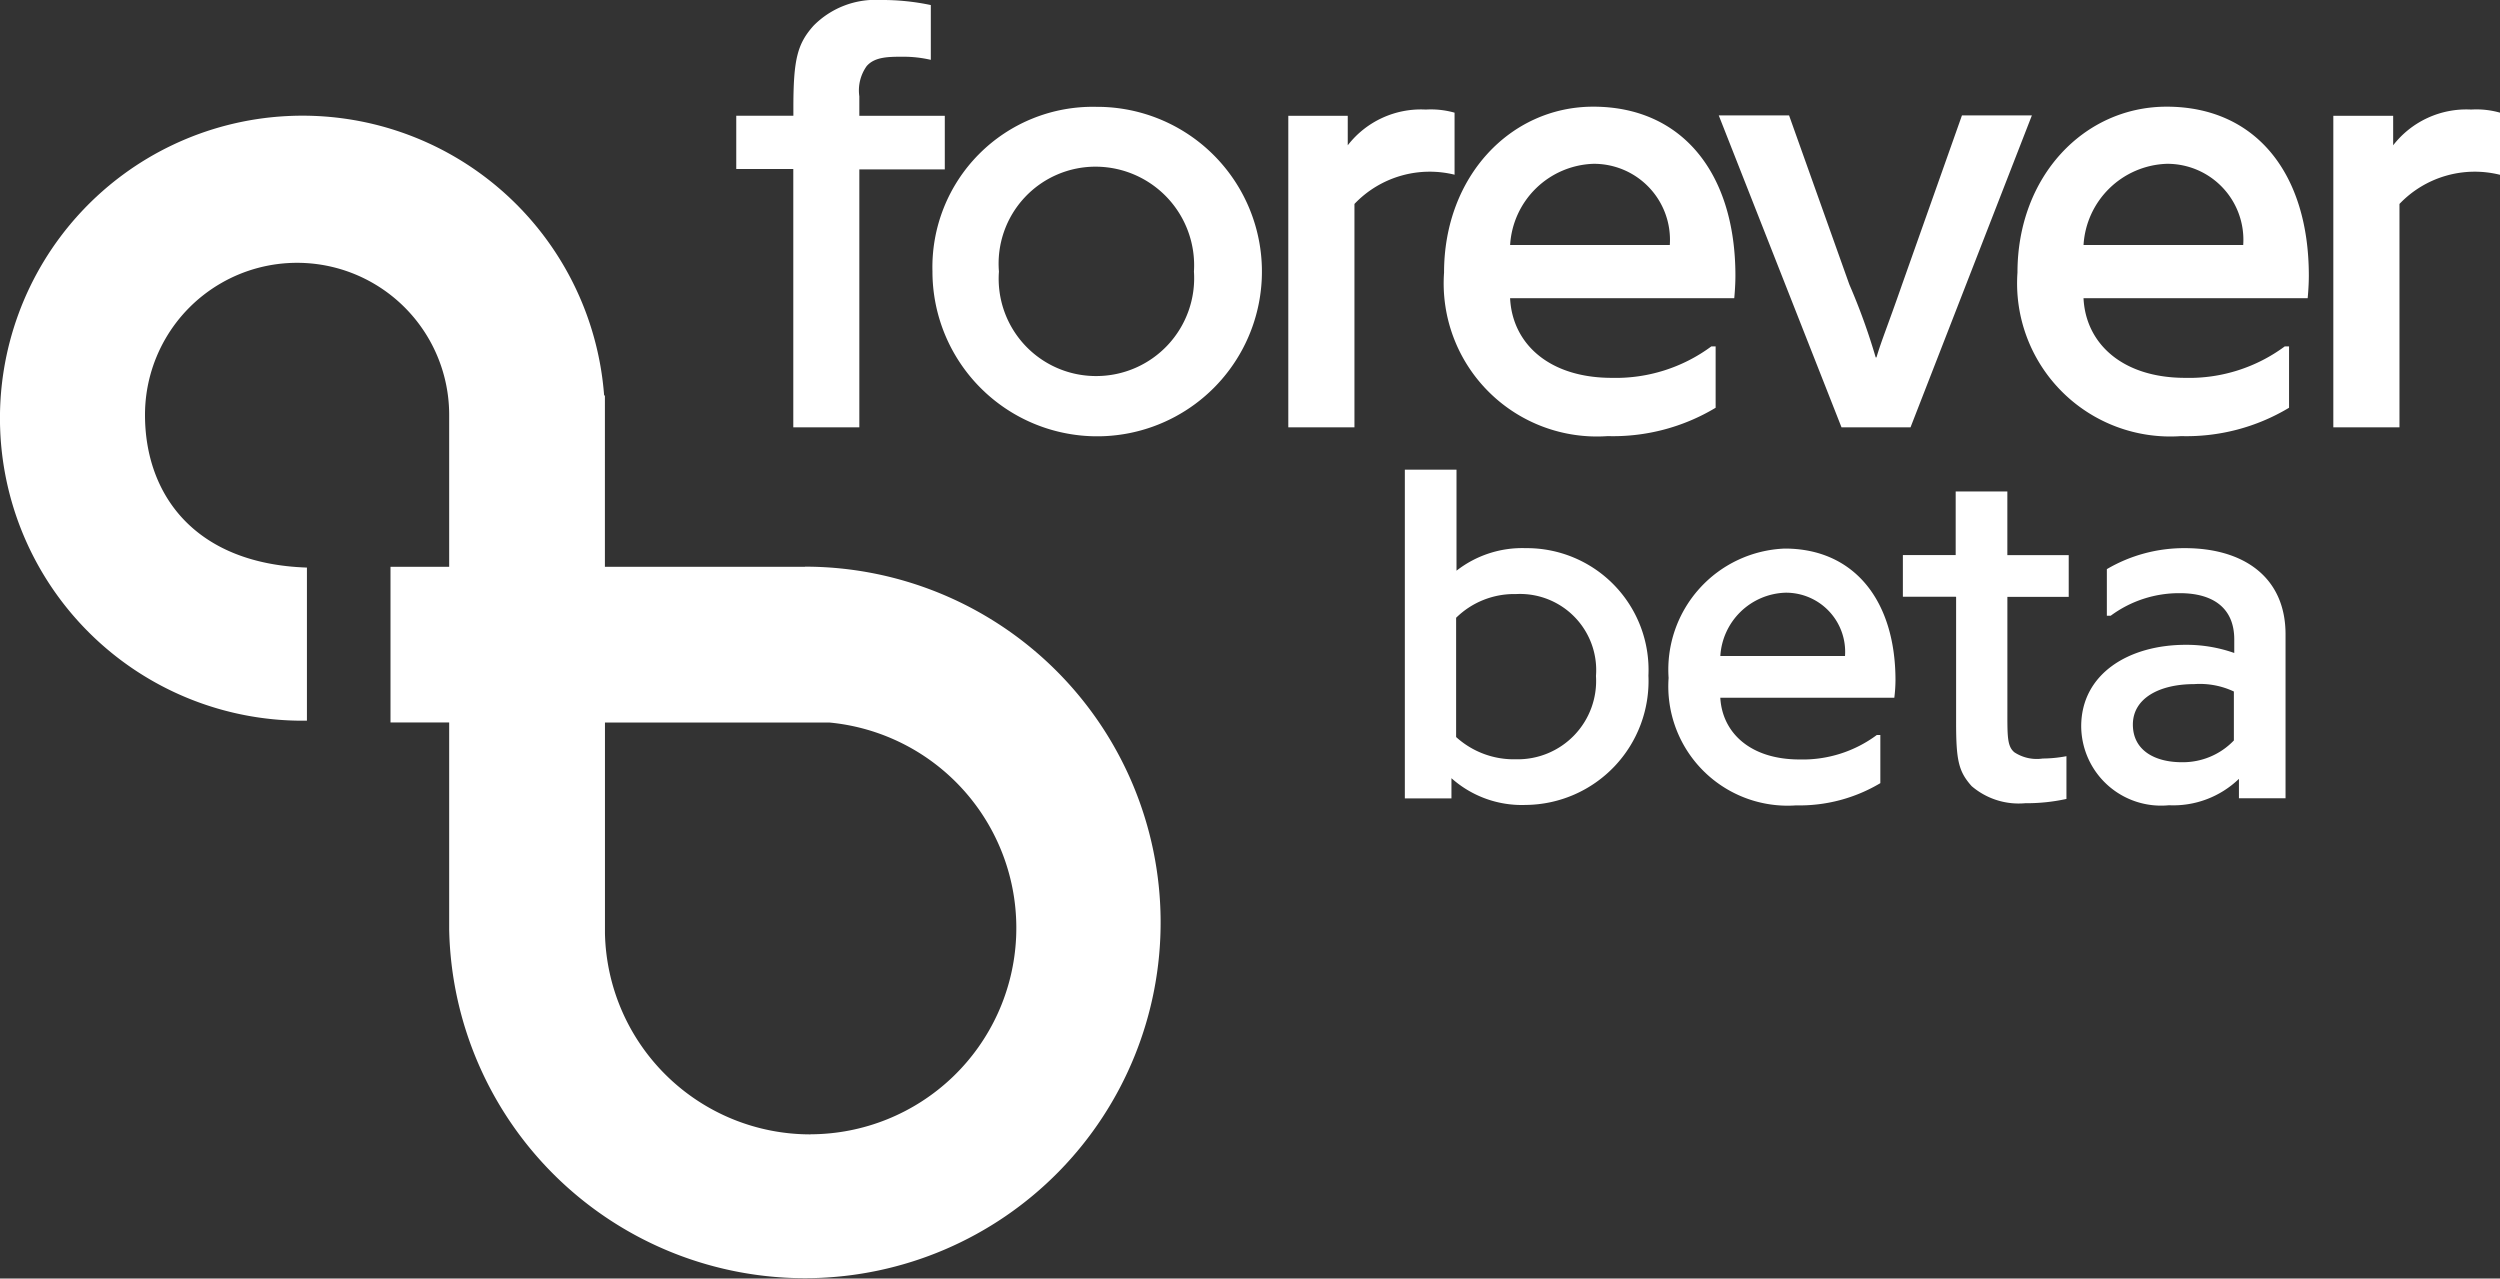 <svg xmlns="http://www.w3.org/2000/svg" width="89.948" height="46" viewBox="0 0 89.948 46">
  <rect x="0" y="0" width="89.948" height="46" fill="#333333" stroke="none"/>
  <defs>
    <style>
      .cls-1 {
        fill: #fff;
      }
    </style>
  </defs>
  <g id="Grupo_109" data-name="Grupo 109" transform="translate(-0.083 0)">
    <g id="Grupo_5" data-name="Grupo 5" transform="translate(26.573 0)">
      <g id="Grupo_4" data-name="Grupo 4">
        <g id="Grupo_1" data-name="Grupo 1">
          <path id="Caminho_1" data-name="Caminho 1" class="cls-1" d="M191.655,3.886c0-1.747.14-2.306.727-2.963A3.129,3.129,0,0,1,194.8,0a8.408,8.408,0,0,1,1.8.182V2.153a4.368,4.368,0,0,0-.978-.112c-.545,0-1.034,0-1.328.335a1.506,1.506,0,0,0-.266,1.09v.7h3.075V6.094h-3.075v9.281h-2.376V6.08H189.6V4.165h2.055Z" transform="translate(-189.6 0)"/>
          <path id="Caminho_2" data-name="Caminho 2" class="cls-1" d="M246,27.5a5.927,5.927,0,1,1-5.9,5.926A5.769,5.769,0,0,1,246,27.5Zm0,9.686a3.522,3.522,0,0,0,3.508-3.76A3.55,3.55,0,0,0,246,29.653a3.487,3.487,0,0,0-3.508,3.774A3.5,3.5,0,0,0,246,37.186Z" transform="translate(-233.041 -23.656)"/>
          <path id="Caminho_3" data-name="Caminho 3" class="cls-1" d="M337.7,30.548a3.741,3.741,0,0,0-3.62,1.048v8.037H331.7V28.424h2.139v1.062a3.33,3.33,0,0,1,2.809-1.286,3.13,3.13,0,0,1,1.034.112v2.236Z" transform="translate(-311.838 -24.258)"/>
          <path id="Caminho_4" data-name="Caminho 4" class="cls-1" d="M374.176,34.4c.084,1.607,1.384,2.851,3.662,2.851a5.784,5.784,0,0,0,3.578-1.132h.154v2.208a7.169,7.169,0,0,1-3.886,1.02,5.51,5.51,0,0,1-5.885-5.885c0-3.466,2.4-5.968,5.367-5.968,3.187,0,5.116,2.376,5.116,6.08,0,.405-.042.811-.042.811h-8.065Zm5.745-1.929a2.734,2.734,0,0,0-2.754-2.921,3.108,3.108,0,0,0-2.991,2.921Z" transform="translate(-346.333 -23.656)"/>
          <path id="Caminho_5" data-name="Caminho 5" class="cls-1" d="M446.917,40.924,442.5,29.7h2.53l2.167,6.08a22.485,22.485,0,0,1,.95,2.628h.028c.182-.615.391-1.1.923-2.628l2.153-6.08h2.516L449.4,40.924Z" transform="translate(-407.151 -25.549)"/>
          <path id="Caminho_6" data-name="Caminho 6" class="cls-1" d="M521.776,34.4c.084,1.607,1.384,2.851,3.662,2.851a5.784,5.784,0,0,0,3.578-1.132h.154v2.208a7.17,7.17,0,0,1-3.886,1.02,5.51,5.51,0,0,1-5.885-5.885c0-3.466,2.4-5.968,5.367-5.968,3.187,0,5.116,2.376,5.116,6.08,0,.405-.042.811-.042.811h-8.065Zm5.745-1.929a2.734,2.734,0,0,0-2.754-2.921,3.108,3.108,0,0,0-2.991,2.921Z" transform="translate(-473.302 -23.656)"/>
          <path id="Caminho_7" data-name="Caminho 7" class="cls-1" d="M606.7,30.548a3.741,3.741,0,0,0-3.62,1.048v8.037H600.7V28.424h2.153v1.062a3.33,3.33,0,0,1,2.81-1.286,3.072,3.072,0,0,1,1.034.112v2.236Z" transform="translate(-543.239 -24.258)"/>
        </g>
        <g id="Grupo_3" data-name="Grupo 3" transform="translate(24.055 16.899)">
          <g id="Grupo_2" data-name="Grupo 2">
            <path id="Caminho_8" data-name="Caminho 8" class="cls-1" d="M363.377,132v.727H361.7V120.9h1.859v3.634a3.84,3.84,0,0,1,2.488-.811,4.381,4.381,0,0,1,4.417,4.585,4.458,4.458,0,0,1-4.417,4.654A3.8,3.8,0,0,1,363.377,132Zm5.2-3.676a2.741,2.741,0,0,0-2.879-2.949,2.98,2.98,0,0,0-2.153.853v4.291a3.084,3.084,0,0,0,2.153.8A2.82,2.82,0,0,0,368.577,128.322Z" transform="translate(-361.7 -120.9)"/>
            <path id="Caminho_9" data-name="Caminho 9" class="cls-1" d="M431.459,146.567c.07,1.258,1.076,2.222,2.851,2.222a4.465,4.465,0,0,0,2.781-.881h.126v1.733a5.684,5.684,0,0,1-3.033.8,4.292,4.292,0,0,1-4.585-4.585,4.359,4.359,0,0,1,4.179-4.655c2.488,0,3.984,1.859,3.984,4.738a5.294,5.294,0,0,1-.042.629Zm4.487-1.5a2.127,2.127,0,0,0-2.152-2.278,2.426,2.426,0,0,0-2.334,2.278Z" transform="translate(-420.109 -138.363)"/>
            <path id="Caminho_10" data-name="Caminho 10" class="cls-1" d="M491.8,130.288h-1.9v-1.5h1.9V126.5h1.859v2.292h2.208v1.5H493.66v4c0,1.006-.014,1.37.252,1.593a1.466,1.466,0,0,0,1.02.224,4.747,4.747,0,0,0,.853-.084v1.538a6.683,6.683,0,0,1-1.482.154,2.6,2.6,0,0,1-1.929-.615c-.475-.531-.559-.936-.559-2.306v-4.5Z" transform="translate(-471.981 -125.717)"/>
            <path id="Caminho_11" data-name="Caminho 11" class="cls-1" d="M536.723,143.532v-1.677a5.489,5.489,0,0,1,2.809-.755c2.1,0,3.62,1.034,3.62,3.1v5.9h-1.677v-.7a3.4,3.4,0,0,1-2.516.95,2.874,2.874,0,0,1-3.159-2.837c0-1.887,1.705-2.935,3.76-2.935a5.147,5.147,0,0,1,1.747.294v-.489c0-1.146-.783-1.663-1.957-1.663a4.138,4.138,0,0,0-2.488.811h-.14Zm.936,3.914c0,.937.8,1.356,1.761,1.356a2.541,2.541,0,0,0,1.873-.783v-1.761a2.877,2.877,0,0,0-1.426-.266C538.6,145.992,537.659,146.509,537.659,147.446Z" transform="translate(-511.465 -138.277)"/>
          </g>
        </g>
      </g>
    </g>
    <g id="Grupo_6" data-name="Grupo 6" transform="translate(0.083 4.162)">
      <path id="Caminho_12" data-name="Caminho 12" class="cls-1" d="M29.047,46.008h-7.2V39.844h-.028a10.884,10.884,0,1,0-10.693,11.7h0V46.036C7.088,45.9,5.3,43.409,5.3,40.543a5.472,5.472,0,1,1,10.944,0v5.465H14.133v5.6h2.111v7.45h0a12.8,12.8,0,1,0,12.8-13.055Zm.2,20.421A7.39,7.39,0,0,1,21.849,59.2v-7.59h8.065a7.424,7.424,0,0,1-.671,14.816Z" transform="translate(-0.083 -29.777)"/>
    </g>
  </g>
</svg>
